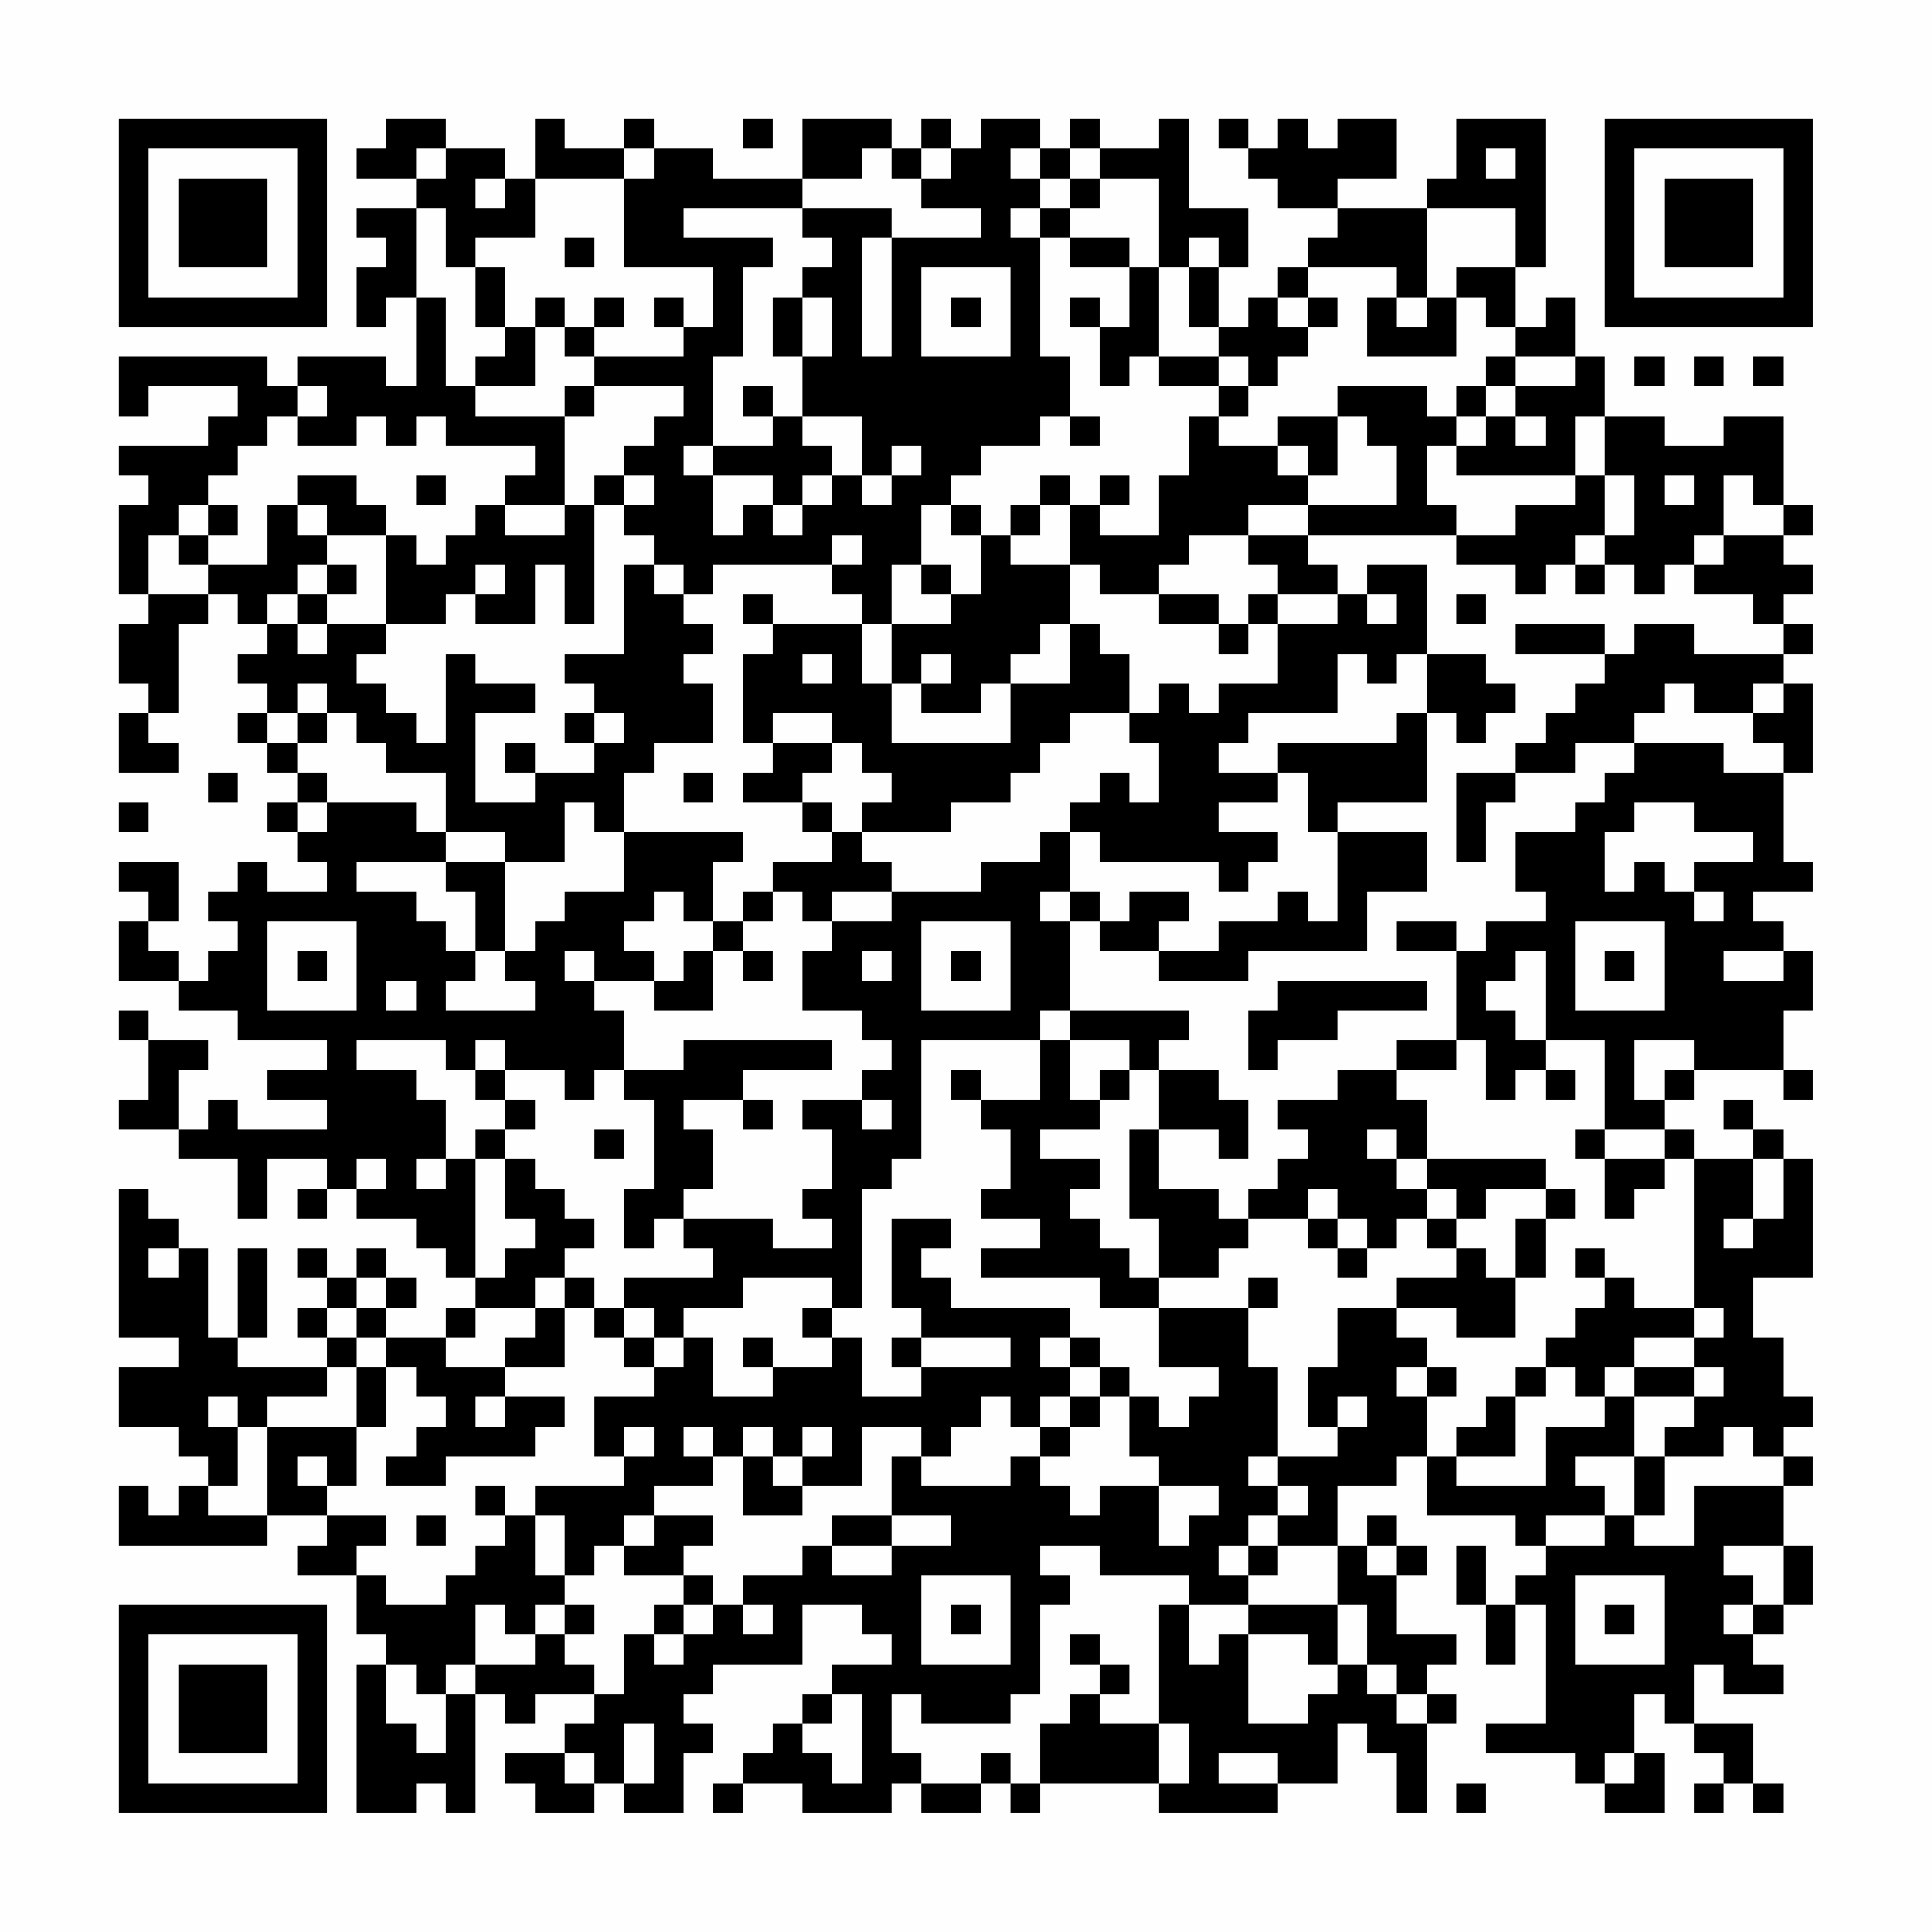 <?xml version="1.0" encoding="UTF-8"?>
<svg xmlns="http://www.w3.org/2000/svg" version="1.1" width="300" height="300" viewBox="0 0 300 300"><rect x="0" y="0" width="300" height="300" fill="#fefefe"/><g transform="scale(4.615)"><g transform="translate(4,4)"><path fill-rule="evenodd" d="M9 0L9 1L8 1L8 2L10 2L10 3L8 3L8 4L9 4L9 5L8 5L8 7L9 7L9 6L10 6L10 9L9 9L9 8L6 8L6 9L5 9L5 8L0 8L0 10L1 10L1 9L4 9L4 10L3 10L3 11L0 11L0 12L1 12L1 13L0 13L0 16L1 16L1 17L0 17L0 19L1 19L1 20L0 20L0 22L2 22L2 21L1 21L1 20L2 20L2 17L3 17L3 16L4 16L4 17L5 17L5 18L4 18L4 19L5 19L5 20L4 20L4 21L5 21L5 22L6 22L6 23L5 23L5 24L6 24L6 25L7 25L7 26L5 26L5 25L4 25L4 26L3 26L3 27L4 27L4 28L3 28L3 29L2 29L2 28L1 28L1 27L2 27L2 25L0 25L0 26L1 26L1 27L0 27L0 29L2 29L2 30L4 30L4 31L7 31L7 32L5 32L5 33L7 33L7 34L4 34L4 33L3 33L3 34L2 34L2 32L3 32L3 31L1 31L1 30L0 30L0 31L1 31L1 33L0 33L0 34L2 34L2 35L4 35L4 37L5 37L5 35L7 35L7 36L6 36L6 37L7 37L7 36L8 36L8 37L10 37L10 38L11 38L11 39L12 39L12 40L11 40L11 41L9 41L9 40L10 40L10 39L9 39L9 38L8 38L8 39L7 39L7 38L6 38L6 39L7 39L7 40L6 40L6 41L7 41L7 42L4 42L4 41L5 41L5 38L4 38L4 41L3 41L3 38L2 38L2 37L1 37L1 36L0 36L0 41L2 41L2 42L0 42L0 44L2 44L2 45L3 45L3 46L2 46L2 47L1 47L1 46L0 46L0 48L5 48L5 47L7 47L7 48L6 48L6 49L8 49L8 51L9 51L9 52L8 52L8 57L10 57L10 56L11 56L11 57L12 57L12 53L13 53L13 54L14 54L14 53L16 53L16 54L15 54L15 55L13 55L13 56L14 56L14 57L16 57L16 56L17 56L17 57L19 57L19 55L20 55L20 54L19 54L19 53L20 53L20 52L23 52L23 50L25 50L25 51L26 51L26 52L24 52L24 53L23 53L23 54L22 54L22 55L21 55L21 56L20 56L20 57L21 57L21 56L23 56L23 57L26 57L26 56L27 56L27 57L29 57L29 56L30 56L30 57L31 57L31 56L35 56L35 57L39 57L39 56L41 56L41 54L42 54L42 55L43 55L43 57L44 57L44 54L45 54L45 53L44 53L44 52L45 52L45 51L43 51L43 49L44 49L44 48L43 48L43 47L42 47L42 48L41 48L41 46L43 46L43 45L44 45L44 47L47 47L47 48L48 48L48 49L47 49L47 50L46 50L46 48L45 48L45 50L46 50L46 52L47 52L47 50L48 50L48 54L46 54L46 55L49 55L49 56L50 56L50 57L52 57L52 55L51 55L51 53L52 53L52 54L53 54L53 55L54 55L54 56L53 56L53 57L54 57L54 56L55 56L55 57L56 57L56 56L55 56L55 54L53 54L53 52L54 52L54 53L56 53L56 52L55 52L55 51L56 51L56 50L57 50L57 48L56 48L56 46L57 46L57 45L56 45L56 44L57 44L57 43L56 43L56 41L55 41L55 39L57 39L57 35L56 35L56 34L55 34L55 33L54 33L54 34L55 34L55 35L53 35L53 34L52 34L52 33L53 33L53 32L56 32L56 33L57 33L57 32L56 32L56 30L57 30L57 28L56 28L56 27L55 27L55 26L57 26L57 25L56 25L56 22L57 22L57 19L56 19L56 18L57 18L57 17L56 17L56 16L57 16L57 15L56 15L56 14L57 14L57 13L56 13L56 10L54 10L54 11L52 11L52 10L50 10L50 8L49 8L49 6L48 6L48 7L47 7L47 5L48 5L48 0L45 0L45 2L44 2L44 3L41 3L41 2L43 2L43 0L41 0L41 1L40 1L40 0L39 0L39 1L38 1L38 0L37 0L37 1L38 1L38 2L39 2L39 3L41 3L41 4L40 4L40 5L39 5L39 6L38 6L38 7L37 7L37 5L38 5L38 3L36 3L36 0L35 0L35 1L33 1L33 0L32 0L32 1L31 1L31 0L29 0L29 1L28 1L28 0L27 0L27 1L26 1L26 0L23 0L23 2L20 2L20 1L18 1L18 0L17 0L17 1L15 1L15 0L14 0L14 2L13 2L13 1L11 1L11 0ZM21 0L21 1L22 1L22 0ZM10 1L10 2L11 2L11 1ZM17 1L17 2L14 2L14 4L12 4L12 5L11 5L11 3L10 3L10 6L11 6L11 9L12 9L12 10L15 10L15 13L13 13L13 12L14 12L14 11L11 11L11 10L10 10L10 11L9 11L9 10L8 10L8 11L6 11L6 10L7 10L7 9L6 9L6 10L5 10L5 11L4 11L4 12L3 12L3 13L2 13L2 14L1 14L1 16L3 16L3 15L5 15L5 13L6 13L6 14L7 14L7 15L6 15L6 16L5 16L5 17L6 17L6 18L7 18L7 17L9 17L9 18L8 18L8 19L9 19L9 20L10 20L10 21L11 21L11 18L12 18L12 19L14 19L14 20L12 20L12 23L14 23L14 22L16 22L16 21L17 21L17 20L16 20L16 19L15 19L15 18L17 18L17 15L18 15L18 16L19 16L19 17L20 17L20 18L19 18L19 19L20 19L20 21L18 21L18 22L17 22L17 24L16 24L16 23L15 23L15 25L13 25L13 24L11 24L11 22L9 22L9 21L8 21L8 20L7 20L7 19L6 19L6 20L5 20L5 21L6 21L6 22L7 22L7 23L6 23L6 24L7 24L7 23L10 23L10 24L11 24L11 25L8 25L8 26L10 26L10 27L11 27L11 28L12 28L12 29L11 29L11 30L14 30L14 29L13 29L13 28L14 28L14 27L15 27L15 26L17 26L17 24L21 24L21 25L20 25L20 27L19 27L19 26L18 26L18 27L17 27L17 28L18 28L18 29L16 29L16 28L15 28L15 29L16 29L16 30L17 30L17 32L16 32L16 33L15 33L15 32L13 32L13 31L12 31L12 32L11 32L11 31L8 31L8 32L10 32L10 33L11 33L11 35L10 35L10 36L11 36L11 35L12 35L12 39L13 39L13 38L14 38L14 37L13 37L13 35L14 35L14 36L15 36L15 37L16 37L16 38L15 38L15 39L14 39L14 40L12 40L12 41L11 41L11 42L13 42L13 43L12 43L12 44L13 44L13 43L15 43L15 44L14 44L14 45L11 45L11 46L9 46L9 45L10 45L10 44L11 44L11 43L10 43L10 42L9 42L9 41L8 41L8 40L9 40L9 39L8 39L8 40L7 40L7 41L8 41L8 42L7 42L7 43L5 43L5 44L4 44L4 43L3 43L3 44L4 44L4 46L3 46L3 47L5 47L5 44L8 44L8 46L7 46L7 45L6 45L6 46L7 46L7 47L9 47L9 48L8 48L8 49L9 49L9 50L11 50L11 49L12 49L12 48L13 48L13 47L14 47L14 49L15 49L15 50L14 50L14 51L13 51L13 50L12 50L12 52L11 52L11 53L10 53L10 52L9 52L9 54L10 54L10 55L11 55L11 53L12 53L12 52L14 52L14 51L15 51L15 52L16 52L16 53L17 53L17 51L18 51L18 52L19 52L19 51L20 51L20 50L21 50L21 51L22 51L22 50L21 50L21 49L23 49L23 48L24 48L24 49L26 49L26 48L28 48L28 47L26 47L26 45L27 45L27 46L30 46L30 45L31 45L31 46L32 46L32 47L33 47L33 46L35 46L35 48L36 48L36 47L37 47L37 46L35 46L35 45L34 45L34 43L35 43L35 44L36 44L36 43L37 43L37 42L35 42L35 40L38 40L38 42L39 42L39 45L38 45L38 46L39 46L39 47L38 47L38 48L37 48L37 49L38 49L38 50L36 50L36 49L33 49L33 48L31 48L31 49L32 49L32 50L31 50L31 53L30 53L30 54L27 54L27 53L26 53L26 55L27 55L27 56L29 56L29 55L30 55L30 56L31 56L31 54L32 54L32 53L33 53L33 54L35 54L35 56L36 56L36 54L35 54L35 50L36 50L36 52L37 52L37 51L38 51L38 54L40 54L40 53L41 53L41 52L42 52L42 53L43 53L43 54L44 54L44 53L43 53L43 52L42 52L42 50L41 50L41 48L39 48L39 47L40 47L40 46L39 46L39 45L41 45L41 44L42 44L42 43L41 43L41 44L40 44L40 42L41 42L41 40L43 40L43 41L44 41L44 42L43 42L43 43L44 43L44 45L45 45L45 46L48 46L48 44L50 44L50 43L51 43L51 45L49 45L49 46L50 46L50 47L48 47L48 48L50 48L50 47L51 47L51 48L53 48L53 46L56 46L56 45L55 45L55 44L54 44L54 45L52 45L52 44L53 44L53 43L54 43L54 42L53 42L53 41L54 41L54 40L53 40L53 35L52 35L52 34L50 34L50 31L48 31L48 28L47 28L47 29L46 29L46 30L47 30L47 31L48 31L48 32L47 32L47 33L46 33L46 31L45 31L45 28L46 28L46 27L48 27L48 26L47 26L47 24L49 24L49 23L50 23L50 22L51 22L51 21L54 21L54 22L56 22L56 21L55 21L55 20L56 20L56 19L55 19L55 20L53 20L53 19L52 19L52 20L51 20L51 21L49 21L49 22L47 22L47 21L48 21L48 20L49 20L49 19L50 19L50 18L51 18L51 17L53 17L53 18L56 18L56 17L55 17L55 16L53 16L53 15L54 15L54 14L56 14L56 13L55 13L55 12L54 12L54 14L53 14L53 15L52 15L52 16L51 16L51 15L50 15L50 14L51 14L51 12L50 12L50 10L49 10L49 12L45 12L45 11L46 11L46 10L47 10L47 11L48 11L48 10L47 10L47 9L49 9L49 8L47 8L47 7L46 7L46 6L45 6L45 5L47 5L47 3L44 3L44 6L43 6L43 5L40 5L40 6L39 6L39 7L40 7L40 8L39 8L39 9L38 9L38 8L37 8L37 7L36 7L36 5L37 5L37 4L36 4L36 5L35 5L35 2L33 2L33 1L32 1L32 2L31 2L31 1L30 1L30 2L31 2L31 3L30 3L30 4L31 4L31 8L32 8L32 10L31 10L31 11L29 11L29 12L28 12L28 13L27 13L27 15L26 15L26 17L25 17L25 16L24 16L24 15L25 15L25 14L24 14L24 15L20 15L20 16L19 16L19 15L18 15L18 14L17 14L17 13L18 13L18 12L17 12L17 11L18 11L18 10L19 10L19 9L16 9L16 8L19 8L19 7L20 7L20 5L17 5L17 2L18 2L18 1ZM25 1L25 2L23 2L23 3L19 3L19 4L22 4L22 5L21 5L21 8L20 8L20 11L19 11L19 12L20 12L20 14L21 14L21 13L22 13L22 14L23 14L23 13L24 13L24 12L25 12L25 13L26 13L26 12L27 12L27 11L26 11L26 12L25 12L25 10L23 10L23 8L24 8L24 6L23 6L23 5L24 5L24 4L23 4L23 3L26 3L26 4L25 4L25 8L26 8L26 4L29 4L29 3L27 3L27 2L28 2L28 1L27 1L27 2L26 2L26 1ZM46 1L46 2L47 2L47 1ZM12 2L12 3L13 3L13 2ZM32 2L32 3L31 3L31 4L32 4L32 5L34 5L34 7L33 7L33 6L32 6L32 7L33 7L33 9L34 9L34 8L35 8L35 9L37 9L37 10L36 10L36 12L35 12L35 14L33 14L33 13L34 13L34 12L33 12L33 13L32 13L32 12L31 12L31 13L30 13L30 14L29 14L29 13L28 13L28 14L29 14L29 16L28 16L28 15L27 15L27 16L28 16L28 17L26 17L26 19L25 19L25 17L22 17L22 16L21 16L21 17L22 17L22 18L21 18L21 21L22 21L22 22L21 22L21 23L23 23L23 24L24 24L24 25L22 25L22 26L21 26L21 27L20 27L20 28L19 28L19 29L18 29L18 30L20 30L20 28L21 28L21 29L22 29L22 28L21 28L21 27L22 27L22 26L23 26L23 27L24 27L24 28L23 28L23 30L25 30L25 31L26 31L26 32L25 32L25 33L23 33L23 34L24 34L24 36L23 36L23 37L24 37L24 38L22 38L22 37L19 37L19 36L20 36L20 34L19 34L19 33L21 33L21 34L22 34L22 33L21 33L21 32L24 32L24 31L19 31L19 32L17 32L17 33L18 33L18 36L17 36L17 38L18 38L18 37L19 37L19 38L20 38L20 39L17 39L17 40L16 40L16 39L15 39L15 40L14 40L14 41L13 41L13 42L15 42L15 40L16 40L16 41L17 41L17 42L18 42L18 43L16 43L16 45L17 45L17 46L14 46L14 47L15 47L15 49L16 49L16 48L17 48L17 49L19 49L19 50L18 50L18 51L19 51L19 50L20 50L20 49L19 49L19 48L20 48L20 47L18 47L18 46L20 46L20 45L21 45L21 47L23 47L23 46L25 46L25 44L27 44L27 45L28 45L28 44L29 44L29 43L30 43L30 44L31 44L31 45L32 45L32 44L33 44L33 43L34 43L34 42L33 42L33 41L32 41L32 40L28 40L28 39L27 39L27 38L28 38L28 37L26 37L26 40L27 40L27 41L26 41L26 42L27 42L27 43L25 43L25 41L24 41L24 40L25 40L25 36L26 36L26 35L27 35L27 31L31 31L31 33L29 33L29 32L28 32L28 33L29 33L29 34L30 34L30 36L29 36L29 37L31 37L31 38L29 38L29 39L33 39L33 40L35 40L35 39L37 39L37 38L38 38L38 37L40 37L40 38L41 38L41 39L42 39L42 38L43 38L43 37L44 37L44 38L45 38L45 39L43 39L43 40L45 40L45 41L47 41L47 39L48 39L48 37L49 37L49 36L48 36L48 35L44 35L44 33L43 33L43 32L45 32L45 31L43 31L43 32L41 32L41 33L39 33L39 34L40 34L40 35L39 35L39 36L38 36L38 37L37 37L37 36L35 36L35 34L37 34L37 35L38 35L38 33L37 33L37 32L35 32L35 31L36 31L36 30L32 30L32 27L33 27L33 28L35 28L35 29L38 29L38 28L42 28L42 26L44 26L44 24L41 24L41 23L44 23L44 20L45 20L45 21L46 21L46 20L47 20L47 19L46 19L46 18L44 18L44 15L42 15L42 16L41 16L41 15L40 15L40 14L45 14L45 15L47 15L47 16L48 16L48 15L49 15L49 16L50 16L50 15L49 15L49 14L50 14L50 12L49 12L49 13L47 13L47 14L45 14L45 13L44 13L44 11L45 11L45 10L46 10L46 9L47 9L47 8L46 8L46 9L45 9L45 10L44 10L44 9L41 9L41 10L39 10L39 11L37 11L37 10L38 10L38 9L37 9L37 8L35 8L35 5L34 5L34 4L32 4L32 3L33 3L33 2ZM15 4L15 5L16 5L16 4ZM12 5L12 7L13 7L13 8L12 8L12 9L14 9L14 7L15 7L15 8L16 8L16 7L17 7L17 6L16 6L16 7L15 7L15 6L14 6L14 7L13 7L13 5ZM27 5L27 8L30 8L30 5ZM18 6L18 7L19 7L19 6ZM22 6L22 8L23 8L23 6ZM28 6L28 7L29 7L29 6ZM40 6L40 7L41 7L41 6ZM42 6L42 8L45 8L45 6L44 6L44 7L43 7L43 6ZM51 8L51 9L52 9L52 8ZM53 8L53 9L54 9L54 8ZM55 8L55 9L56 9L56 8ZM15 9L15 10L16 10L16 9ZM21 9L21 10L22 10L22 11L20 11L20 12L22 12L22 13L23 13L23 12L24 12L24 11L23 11L23 10L22 10L22 9ZM32 10L32 11L33 11L33 10ZM41 10L41 12L40 12L40 11L39 11L39 12L40 12L40 13L38 13L38 14L36 14L36 15L35 15L35 16L33 16L33 15L32 15L32 13L31 13L31 14L30 14L30 15L32 15L32 17L31 17L31 18L30 18L30 19L29 19L29 20L27 20L27 19L28 19L28 18L27 18L27 19L26 19L26 21L30 21L30 19L32 19L32 17L33 17L33 18L34 18L34 20L32 20L32 21L31 21L31 22L30 22L30 23L28 23L28 24L25 24L25 23L26 23L26 22L25 22L25 21L24 21L24 20L22 20L22 21L24 21L24 22L23 22L23 23L24 23L24 24L25 24L25 25L26 25L26 26L24 26L24 27L26 27L26 26L29 26L29 25L31 25L31 24L32 24L32 26L31 26L31 27L32 27L32 26L33 26L33 27L34 27L34 26L36 26L36 27L35 27L35 28L37 28L37 27L39 27L39 26L40 26L40 27L41 27L41 24L40 24L40 22L39 22L39 21L43 21L43 20L44 20L44 18L43 18L43 19L42 19L42 18L41 18L41 20L38 20L38 21L37 21L37 22L39 22L39 23L37 23L37 24L39 24L39 25L38 25L38 26L37 26L37 25L33 25L33 24L32 24L32 23L33 23L33 22L34 22L34 23L35 23L35 21L34 21L34 20L35 20L35 19L36 19L36 20L37 20L37 19L39 19L39 17L41 17L41 16L39 16L39 15L38 15L38 14L40 14L40 13L43 13L43 11L42 11L42 10ZM6 12L6 13L7 13L7 14L9 14L9 17L11 17L11 16L12 16L12 17L14 17L14 15L15 15L15 17L16 17L16 13L17 13L17 12L16 12L16 13L15 13L15 14L13 14L13 13L12 13L12 14L11 14L11 15L10 15L10 14L9 14L9 13L8 13L8 12ZM10 12L10 13L11 13L11 12ZM52 12L52 13L53 13L53 12ZM3 13L3 14L2 14L2 15L3 15L3 14L4 14L4 13ZM7 15L7 16L6 16L6 17L7 17L7 16L8 16L8 15ZM12 15L12 16L13 16L13 15ZM35 16L35 17L37 17L37 18L38 18L38 17L39 17L39 16L38 16L38 17L37 17L37 16ZM42 16L42 17L43 17L43 16ZM45 16L45 17L46 17L46 16ZM47 17L47 18L50 18L50 17ZM23 18L23 19L24 19L24 18ZM6 20L6 21L7 21L7 20ZM15 20L15 21L16 21L16 20ZM13 21L13 22L14 22L14 21ZM3 22L3 23L4 23L4 22ZM19 22L19 23L20 23L20 22ZM45 22L45 25L46 25L46 23L47 23L47 22ZM0 23L0 24L1 24L1 23ZM51 23L51 24L50 24L50 26L51 26L51 25L52 25L52 26L53 26L53 27L54 27L54 26L53 26L53 25L55 25L55 24L53 24L53 23ZM11 25L11 26L12 26L12 28L13 28L13 25ZM5 27L5 30L8 30L8 27ZM27 27L27 30L30 30L30 27ZM43 27L43 28L45 28L45 27ZM49 27L49 30L52 30L52 27ZM6 28L6 29L7 29L7 28ZM25 28L25 29L26 29L26 28ZM28 28L28 29L29 29L29 28ZM50 28L50 29L51 29L51 28ZM54 28L54 29L56 29L56 28ZM9 29L9 30L10 30L10 29ZM39 29L39 30L38 30L38 32L39 32L39 31L41 31L41 30L44 30L44 29ZM31 30L31 31L32 31L32 33L33 33L33 34L31 34L31 35L33 35L33 36L32 36L32 37L33 37L33 38L34 38L34 39L35 39L35 37L34 37L34 34L35 34L35 32L34 32L34 31L32 31L32 30ZM51 31L51 33L52 33L52 32L53 32L53 31ZM12 32L12 33L13 33L13 34L12 34L12 35L13 35L13 34L14 34L14 33L13 33L13 32ZM33 32L33 33L34 33L34 32ZM48 32L48 33L49 33L49 32ZM25 33L25 34L26 34L26 33ZM16 34L16 35L17 35L17 34ZM42 34L42 35L43 35L43 36L44 36L44 37L45 37L45 38L46 38L46 39L47 39L47 37L48 37L48 36L46 36L46 37L45 37L45 36L44 36L44 35L43 35L43 34ZM49 34L49 35L50 35L50 37L51 37L51 36L52 36L52 35L50 35L50 34ZM8 35L8 36L9 36L9 35ZM55 35L55 37L54 37L54 38L55 38L55 37L56 37L56 35ZM40 36L40 37L41 37L41 38L42 38L42 37L41 37L41 36ZM1 38L1 39L2 39L2 38ZM49 38L49 39L50 39L50 40L49 40L49 41L48 41L48 42L47 42L47 43L46 43L46 44L45 44L45 45L47 45L47 43L48 43L48 42L49 42L49 43L50 43L50 42L51 42L51 43L53 43L53 42L51 42L51 41L53 41L53 40L51 40L51 39L50 39L50 38ZM21 39L21 40L19 40L19 41L18 41L18 40L17 40L17 41L18 41L18 42L19 42L19 41L20 41L20 43L22 43L22 42L24 42L24 41L23 41L23 40L24 40L24 39ZM38 39L38 40L39 40L39 39ZM21 41L21 42L22 42L22 41ZM27 41L27 42L30 42L30 41ZM31 41L31 42L32 42L32 43L31 43L31 44L32 44L32 43L33 43L33 42L32 42L32 41ZM8 42L8 44L9 44L9 42ZM44 42L44 43L45 43L45 42ZM17 44L17 45L18 45L18 44ZM19 44L19 45L20 45L20 44ZM21 44L21 45L22 45L22 46L23 46L23 45L24 45L24 44L23 44L23 45L22 45L22 44ZM51 45L51 47L52 47L52 45ZM12 46L12 47L13 47L13 46ZM10 47L10 48L11 48L11 47ZM17 47L17 48L18 48L18 47ZM24 47L24 48L26 48L26 47ZM38 48L38 49L39 49L39 48ZM42 48L42 49L43 49L43 48ZM54 48L54 49L55 49L55 50L54 50L54 51L55 51L55 50L56 50L56 48ZM27 49L27 52L30 52L30 49ZM49 49L49 52L52 52L52 49ZM15 50L15 51L16 51L16 50ZM28 50L28 51L29 51L29 50ZM38 50L38 51L40 51L40 52L41 52L41 50ZM50 50L50 51L51 51L51 50ZM32 51L32 52L33 52L33 53L34 53L34 52L33 52L33 51ZM24 53L24 54L23 54L23 55L24 55L24 56L25 56L25 53ZM17 54L17 56L18 56L18 54ZM15 55L15 56L16 56L16 55ZM37 55L37 56L39 56L39 55ZM50 55L50 56L51 56L51 55ZM45 56L45 57L46 57L46 56ZM0 0L0 7L7 7L7 0ZM1 1L1 6L6 6L6 1ZM2 2L2 5L5 5L5 2ZM50 0L50 7L57 7L57 0ZM51 1L51 6L56 6L56 1ZM52 2L52 5L55 5L55 2ZM0 50L0 57L7 57L7 50ZM1 51L1 56L6 56L6 51ZM2 52L2 55L5 55L5 52Z" fill="#000000"/></g></g></svg>
